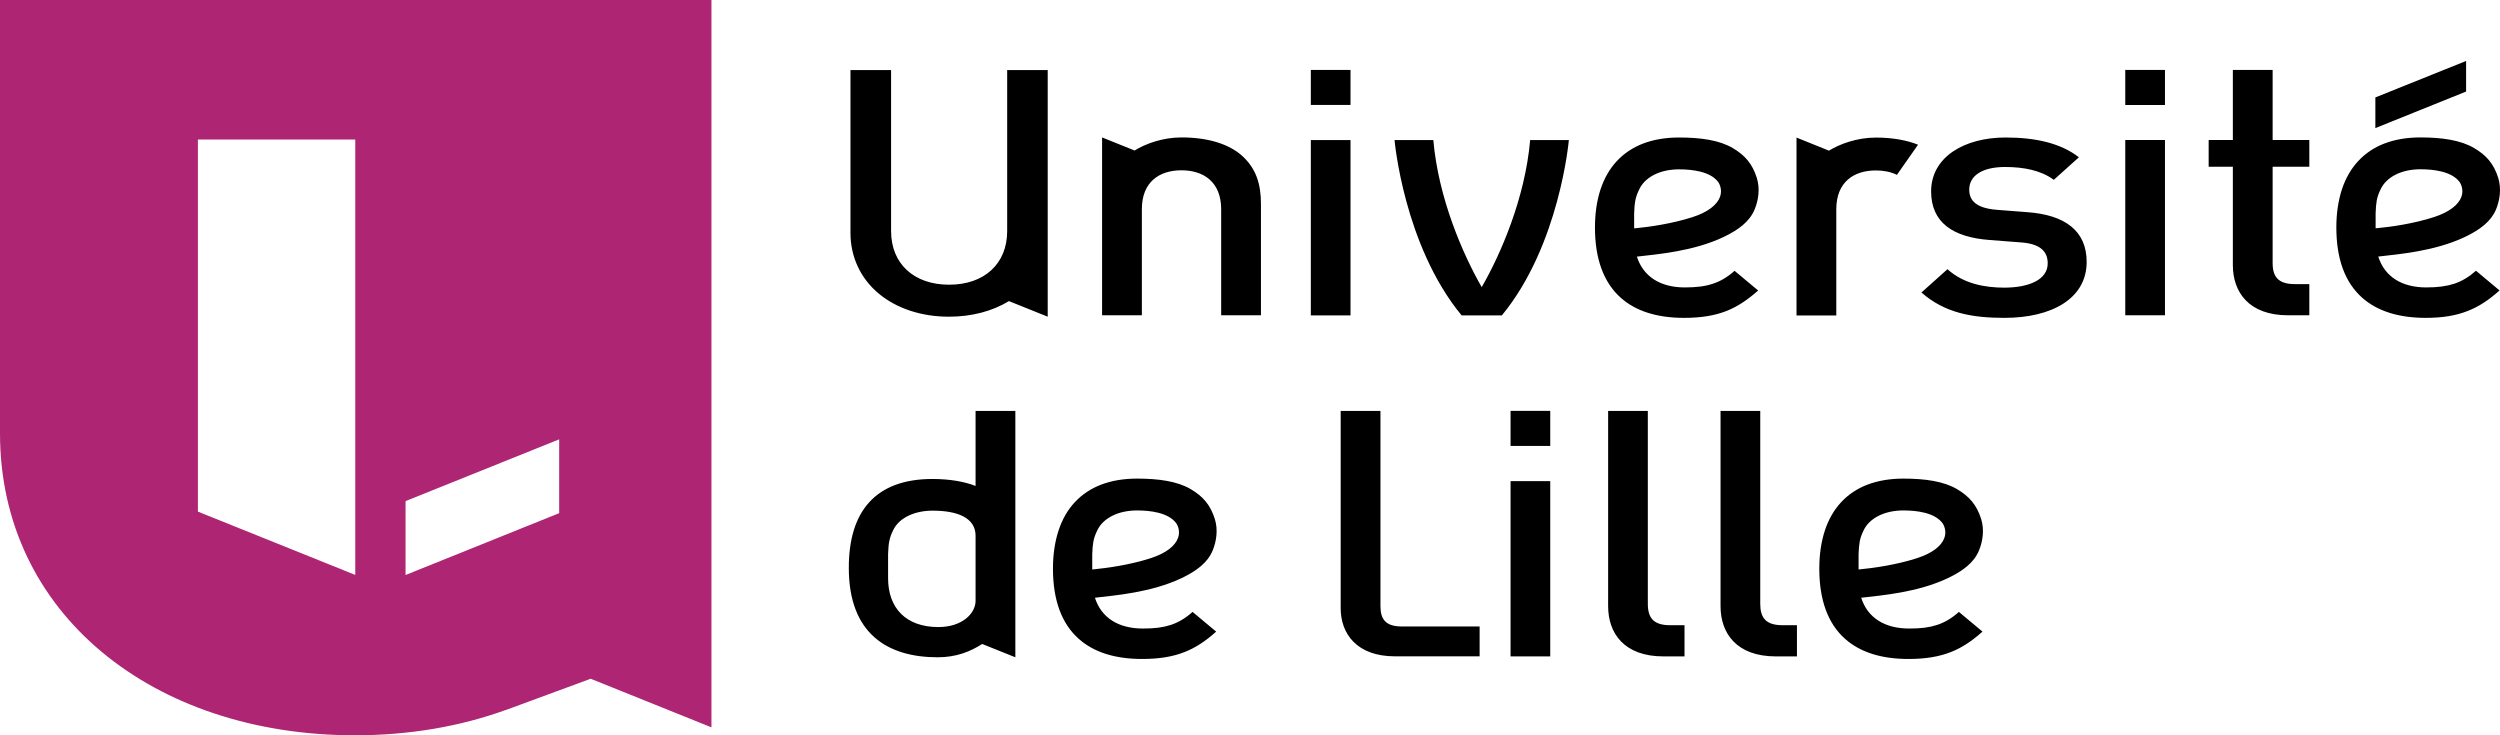 <svg width="170" height="50" viewBox="0 0 170 50" fill="none" xmlns="http://www.w3.org/2000/svg">
<g clip-path="url(#clip0_1_583)">
<path d="M48.379 0H0V29.465C0 41.735 10.412 50 24.141 50C27.844 50 31.309 49.395 34.4 48.275V48.28L40.167 46.155L48.379 49.46V0ZM24.158 39.095L13.457 34.79V9.49H24.158V39.095ZM38.024 29.875V34.895L27.578 39.1V34.075L38.024 29.875Z" fill="#AE2573"/>
<path d="M100.756 19.525C99.485 17.31 97.812 13.495 97.466 9.525H94.829C94.829 9.525 95.453 16.675 99.389 21.445H102.128C106.058 16.675 106.682 9.525 106.682 9.525H104.05C103.704 13.495 102.032 17.315 100.756 19.525ZM154.539 4.755H151.834V9.52H150.189V11.34H151.834V18.025C151.834 19.855 152.911 21.44 155.594 21.44H157.034V19.32H156.059C154.924 19.32 154.539 18.83 154.539 17.88V11.34H157.034V9.52H154.539V4.755ZM68.488 15.715C68.488 17.93 66.94 19.36 64.541 19.36C62.142 19.36 60.594 17.93 60.594 15.715V4.765H57.832V15.835C57.832 17.465 58.513 18.93 59.755 19.965C60.974 20.98 62.67 21.54 64.541 21.535C66.066 21.535 67.478 21.165 68.607 20.475L71.244 21.535V4.765H68.488V15.715ZM84.389 10.53C83.601 9.86 82.28 9.345 80.34 9.345C79.064 9.345 77.89 9.775 77.153 10.235L74.942 9.345V21.44H77.647V14.22C77.647 12.375 78.832 11.58 80.34 11.58C81.849 11.58 83.034 12.375 83.04 14.22V21.44H85.745V13.87C85.745 12.54 85.427 11.42 84.389 10.53ZM124.868 14.23C124.868 12.38 126.054 11.59 127.562 11.59C128.09 11.59 128.577 11.685 128.991 11.89L130.426 9.84C129.683 9.545 128.736 9.355 127.562 9.355C126.286 9.355 125.112 9.785 124.369 10.245L122.163 9.355V21.45H124.868V14.23ZM91.835 9.525H89.136V21.445H91.835V9.525ZM91.835 4.755H89.136V7.135H91.835V4.755ZM144.518 21.44H147.218V9.52H144.518V21.44ZM144.518 7.14H147.218V4.755H144.518V7.14ZM102.718 44.635H105.417V32.715H102.718V44.635ZM102.718 30.325H105.417V27.94H102.718V30.325ZM111.122 14.5C111.133 14.15 111.156 13.865 111.207 13.61C111.258 13.36 111.338 13.14 111.474 12.865C111.871 12.03 112.903 11.515 114.173 11.515C115.08 11.515 116.277 11.66 116.821 12.355C116.94 12.51 117.128 12.92 116.963 13.38C116.765 13.93 116.141 14.425 115.103 14.76C113.719 15.21 112.143 15.435 111.133 15.53H111.122V14.5ZM114.513 21.615C115.67 21.615 116.589 21.465 117.405 21.145C118.131 20.855 118.795 20.425 119.555 19.755L117.95 18.415C117.468 18.845 116.997 19.125 116.47 19.295C115.948 19.47 115.364 19.545 114.564 19.545C112.897 19.545 111.746 18.805 111.309 17.455V17.45H111.315C112.665 17.29 115.143 17.1 117.218 16.11C118.228 15.625 118.971 15.065 119.311 14.25C119.577 13.615 119.691 12.82 119.464 12.1C119.158 11.12 118.636 10.545 117.831 10.07C116.918 9.53 115.653 9.35 114.167 9.35C113.266 9.35 112.443 9.49 111.735 9.76C111.037 10.025 110.425 10.435 109.943 10.955C109.455 11.48 109.086 12.125 108.837 12.875C108.587 13.635 108.457 14.505 108.457 15.47C108.457 17.61 109.052 19.22 110.22 20.255C111.241 21.16 112.687 21.615 114.513 21.615ZM74.278 38.725H74.272V37.695C74.284 37.345 74.306 37.06 74.352 36.81C74.403 36.56 74.482 36.34 74.618 36.06C75.015 35.225 76.047 34.71 77.318 34.71C78.225 34.71 79.421 34.855 79.966 35.555C80.085 35.71 80.272 36.12 80.108 36.575C79.909 37.13 79.285 37.62 78.253 37.955C76.87 38.405 75.293 38.63 74.278 38.725ZM80.363 39.305C81.372 38.82 82.115 38.26 82.456 37.445C82.722 36.81 82.835 36.015 82.609 35.295C82.302 34.315 81.781 33.74 80.975 33.265C80.057 32.725 78.798 32.545 77.312 32.545C76.41 32.545 75.588 32.685 74.879 32.955C74.182 33.22 73.569 33.63 73.087 34.15C72.599 34.67 72.231 35.32 71.981 36.075C71.732 36.835 71.601 37.705 71.601 38.665C71.601 40.805 72.191 42.415 73.365 43.45C74.386 44.355 75.832 44.81 77.658 44.81C78.815 44.81 79.733 44.66 80.55 44.34C81.276 44.055 81.945 43.625 82.699 42.95L81.094 41.61C80.612 42.04 80.142 42.32 79.614 42.495C79.093 42.665 78.508 42.745 77.709 42.74C76.042 42.74 74.89 42 74.459 40.655L74.454 40.645H74.465C75.815 40.485 78.287 40.295 80.363 39.305ZM126.388 38.725H126.383V37.695C126.394 37.345 126.417 37.06 126.462 36.81C126.513 36.56 126.592 36.34 126.728 36.06C127.125 35.225 128.158 34.71 129.428 34.71C130.335 34.71 131.532 34.855 132.076 35.555C132.195 35.71 132.382 36.12 132.218 36.575C132.019 37.13 131.396 37.62 130.358 37.955C128.974 38.405 127.398 38.63 126.388 38.725ZM132.473 39.305C133.483 38.82 134.225 38.26 134.566 37.445C134.832 36.81 134.946 36.015 134.719 35.295C134.413 34.315 133.891 33.745 133.086 33.265C132.167 32.725 130.908 32.545 129.422 32.545C128.521 32.545 127.704 32.685 126.989 32.955C126.292 33.22 125.679 33.63 125.197 34.15C124.71 34.675 124.341 35.32 124.091 36.075C123.842 36.835 123.712 37.705 123.712 38.665C123.712 40.805 124.301 42.415 125.475 43.45C126.496 44.355 127.942 44.81 129.768 44.81C130.925 44.81 131.844 44.66 132.66 44.34C133.392 44.05 134.05 43.625 134.81 42.95L133.205 41.61C132.723 42.04 132.252 42.32 131.725 42.495C131.203 42.665 130.619 42.745 129.819 42.74C128.152 42.74 126.995 42 126.564 40.655V40.645H126.575C127.925 40.485 130.398 40.295 132.473 39.305ZM161.542 15.525V14.5C161.554 14.15 161.576 13.865 161.622 13.61C161.673 13.36 161.752 13.14 161.888 12.86C162.285 12.025 163.317 11.51 164.588 11.51C165.495 11.51 166.692 11.655 167.236 12.355C167.355 12.51 167.542 12.92 167.378 13.375C167.179 13.93 166.555 14.42 165.518 14.76C164.134 15.21 162.557 15.435 161.548 15.525H161.542ZM166.884 19.295C166.363 19.465 165.779 19.545 164.979 19.545C163.312 19.545 162.155 18.805 161.724 17.455V17.445H161.735C163.085 17.285 165.557 17.095 167.633 16.105C168.642 15.62 169.385 15.06 169.726 14.25C169.992 13.615 170.105 12.82 169.879 12.095C169.572 11.115 169.051 10.545 168.245 10.07C167.332 9.53 166.068 9.345 164.582 9.345C163.68 9.345 162.858 9.485 162.149 9.755C161.452 10.02 160.839 10.43 160.357 10.955C159.869 11.475 159.501 12.125 159.251 12.875C159.002 13.635 158.871 14.505 158.871 15.465C158.871 17.605 159.461 19.215 160.635 20.25C161.656 21.155 163.102 21.61 164.928 21.615C166.085 21.615 167.003 21.465 167.82 21.14C168.546 20.855 169.215 20.425 169.969 19.75L168.365 18.41C167.882 18.84 167.412 19.12 166.884 19.295ZM137.883 14.43L135.762 14.265C134.333 14.145 133.908 13.605 133.908 12.89C133.908 11.99 134.73 11.355 136.346 11.355C137.617 11.355 138.808 11.59 139.658 12.23L141.365 10.695C140.118 9.725 138.394 9.35 136.38 9.35C133.573 9.35 131.322 10.675 131.316 13.01C131.316 15.115 132.774 16.13 135.292 16.32L137.441 16.485C138.74 16.58 139.244 17.1 139.244 17.905C139.244 19.035 137.946 19.555 136.301 19.56C134.974 19.56 133.522 19.3 132.428 18.305L130.658 19.89C132.246 21.285 134.101 21.615 136.301 21.615C139.505 21.615 141.893 20.315 141.893 17.81C141.893 15.685 140.407 14.62 137.889 14.43H137.883ZM66.339 40.865C66.333 41.715 65.431 42.64 63.809 42.64C61.609 42.64 60.39 41.355 60.39 39.32V37.665C60.418 36.94 60.469 36.59 60.736 36.05C61.161 35.165 62.267 34.72 63.424 34.725C65.08 34.725 66.339 35.195 66.339 36.43C66.344 37.54 66.344 39.755 66.339 40.865ZM66.339 33.045C65.567 32.745 64.598 32.575 63.412 32.57C59.517 32.57 57.713 34.79 57.719 38.62C57.719 43.13 60.395 44.695 63.758 44.695C65.012 44.695 65.964 44.32 66.787 43.79L69.044 44.695V27.945H66.339V33.045ZM93.871 41.22V27.945H91.166V41.355C91.166 43.11 92.278 44.63 94.852 44.63H100.614V42.6H95.329C94.24 42.6 93.871 42.13 93.871 41.215V41.22ZM112.052 41.075V27.945H109.353V41.22C109.353 43.05 110.43 44.635 113.113 44.635H114.547V42.515H113.578C112.443 42.515 112.058 42.025 112.052 41.075ZM119.697 41.075V27.945H116.997V41.22C116.997 43.05 118.075 44.635 120.757 44.635H122.192V42.515H121.222C120.088 42.515 119.702 42.025 119.697 41.075ZM167.695 4.145L161.525 6.625V8.71L167.695 6.225V4.145Z" fill="black"/>
</g>
<defs>
<clipPath id="clip0_1_583">
<rect width="170" height="50" fill="white"/>
</clipPath>
</defs>
</svg>
